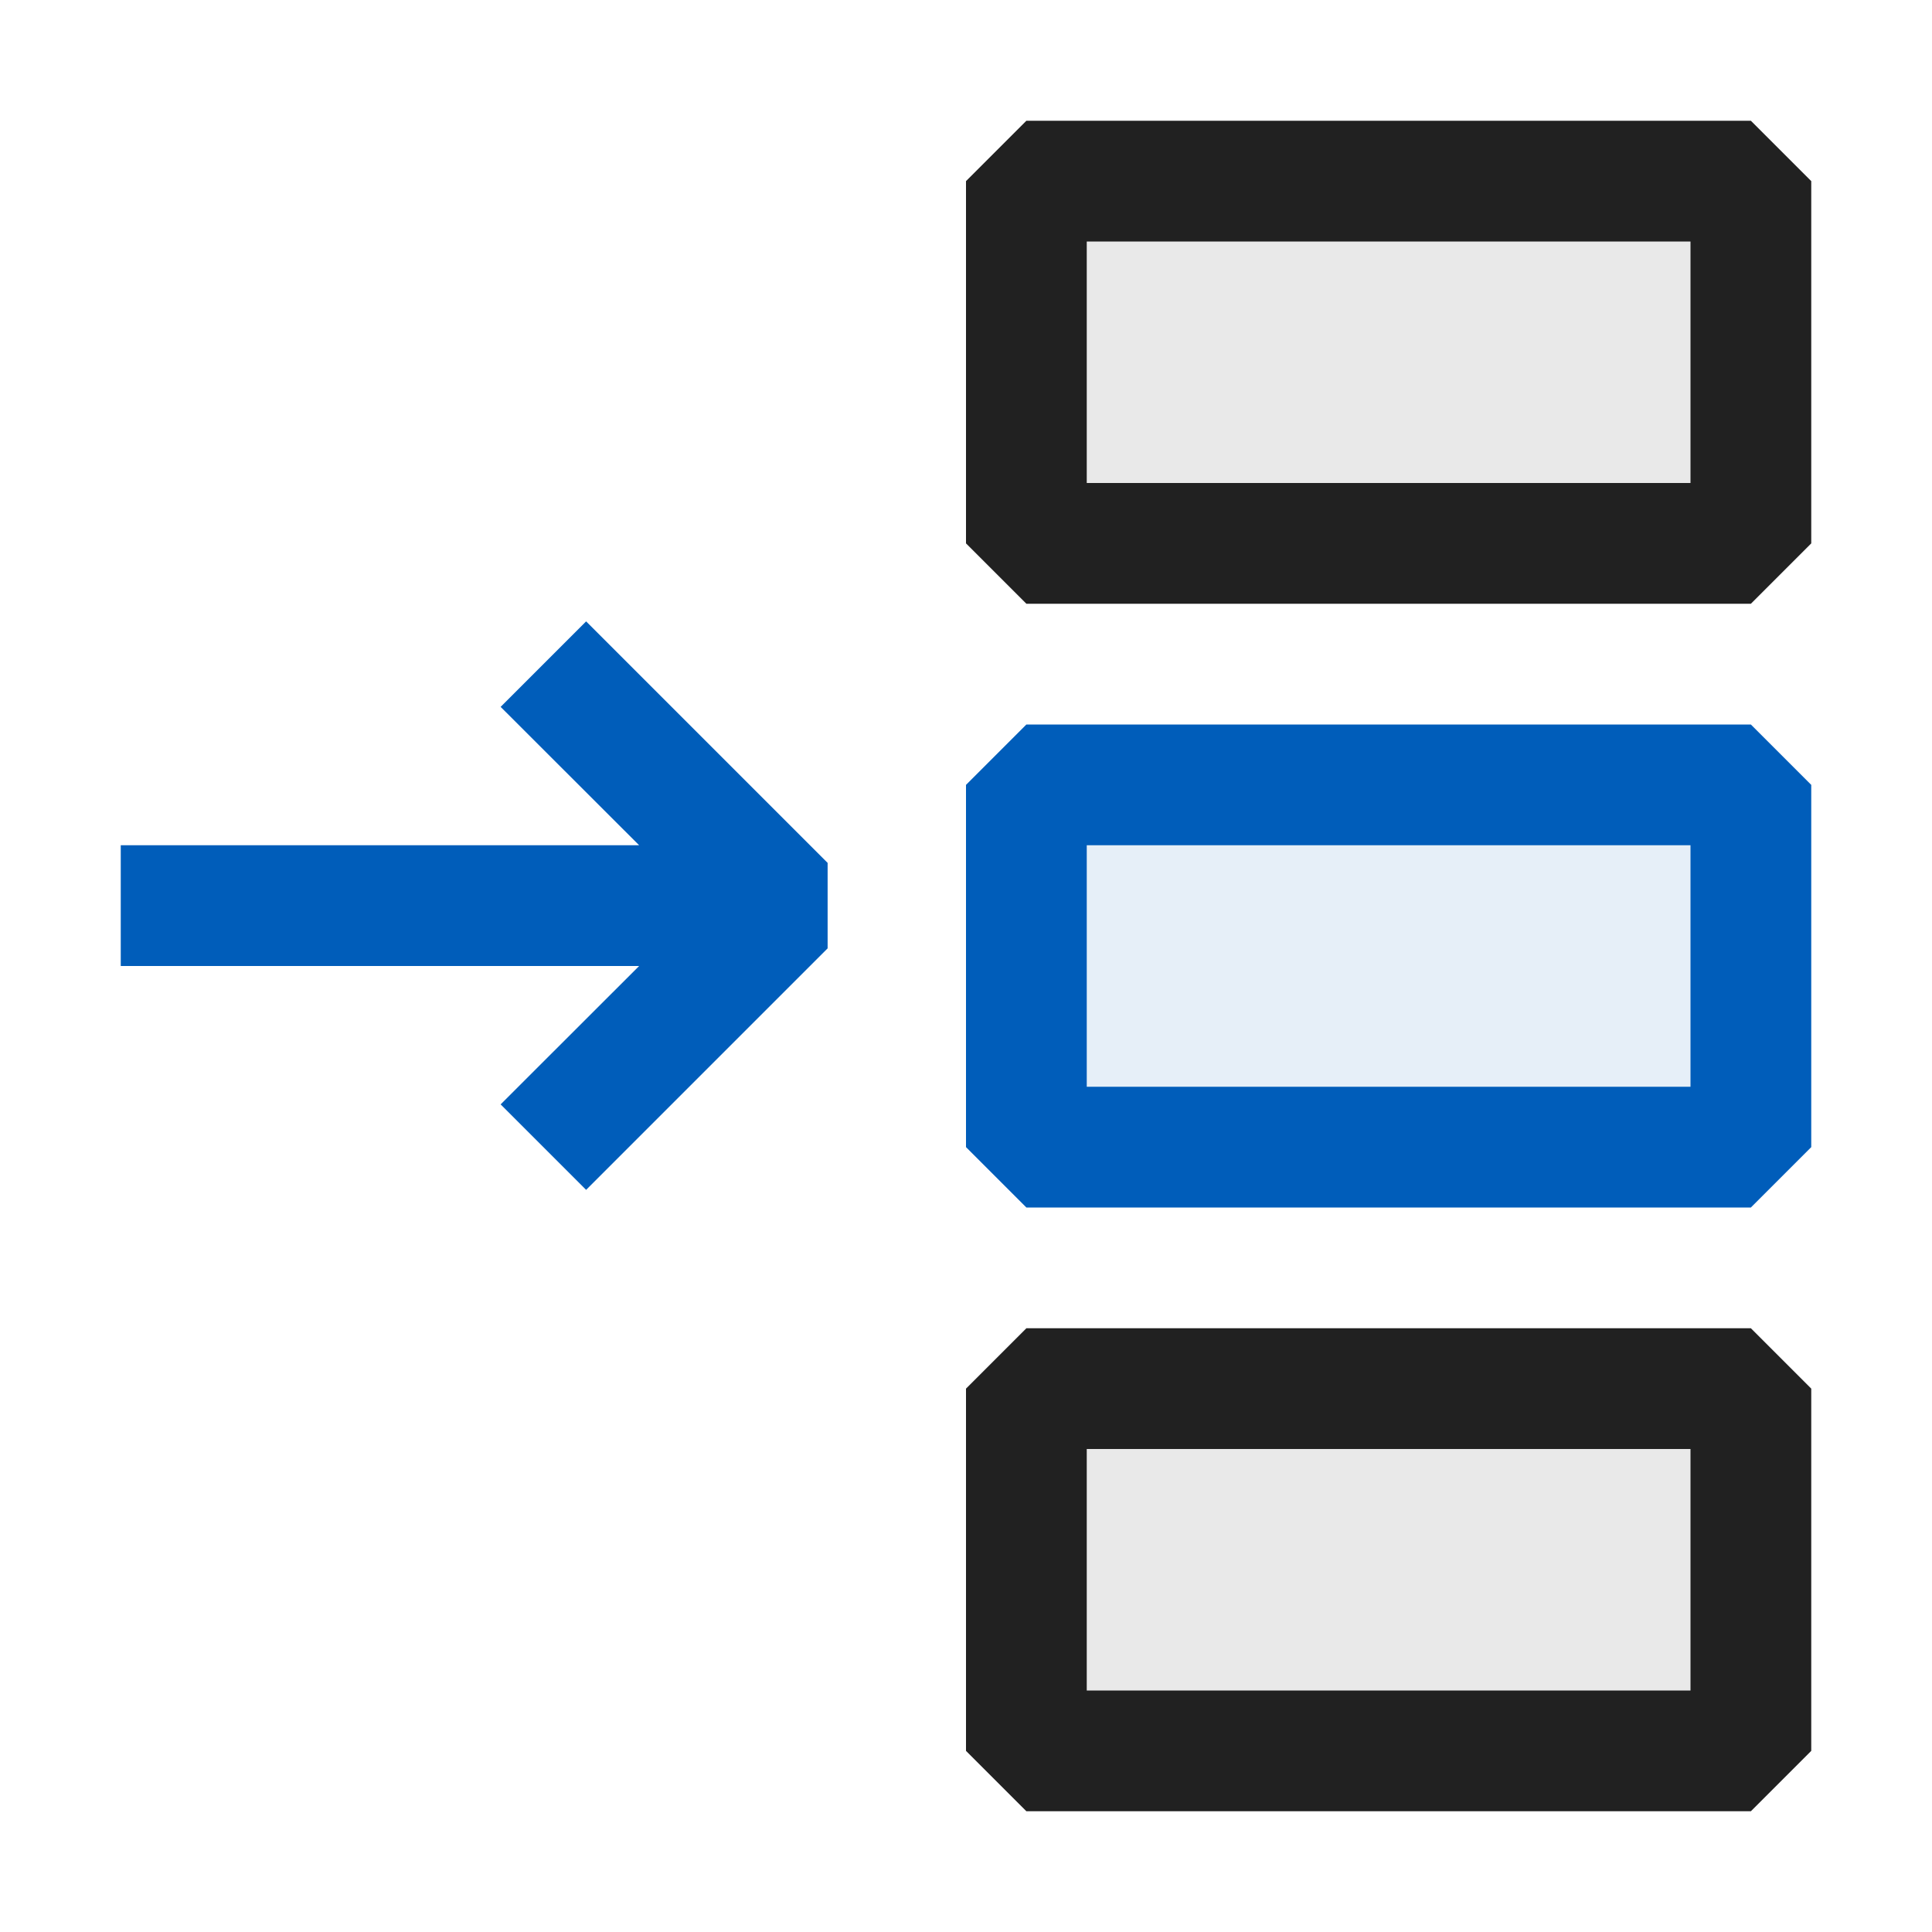 <svg xmlns="http://www.w3.org/2000/svg" viewBox="0 0 16 16">
  <defs>
    <style>.canvas{fill: none; opacity: 0;}.light-blue-10{fill: #005dba; opacity: 0.1;}.light-blue{fill: #005dba; opacity: 1;}.light-defaultgrey-10{fill: #212121; opacity: 0.1;}.light-defaultgrey{fill: #212121; opacity: 1;}</style>
  </defs>
  <title>ServiceBusTopic</title>
  <g id="canvas">
    <path class="canvas" d="M16,16H0V0H16Z" />
  </g>
  <g id="level-1">
    <path class="light-blue-10" d="M14.5,9.5h-6v-3h6Z" />
    <path class="light-blue" d="M14.5,10h-6L8,9.5v-3L8.5,6h6l.5.5v3ZM9,9h5V7H9Z" />
    <path class="light-defaultgrey-10" d="M14.5,14.5h-6v-3h6Zm0-10h-6v-3h6Z" />
    <path class="light-defaultgrey" d="M14.5,15h-6L8,14.5v-3l.5-.5h6l.5.5v3ZM9,14h5V12H9Zm5.5-9h-6L8,4.5v-3L8.5,1h6l.5.5v3ZM9,4h5V2H9Z" />
    <path class="light-blue" d="M5.293,7,4.146,5.854l.708-.708,2,2v.708l-2,2-.708-.708L5.293,8H1V7Z" />
  </g>
</svg>
